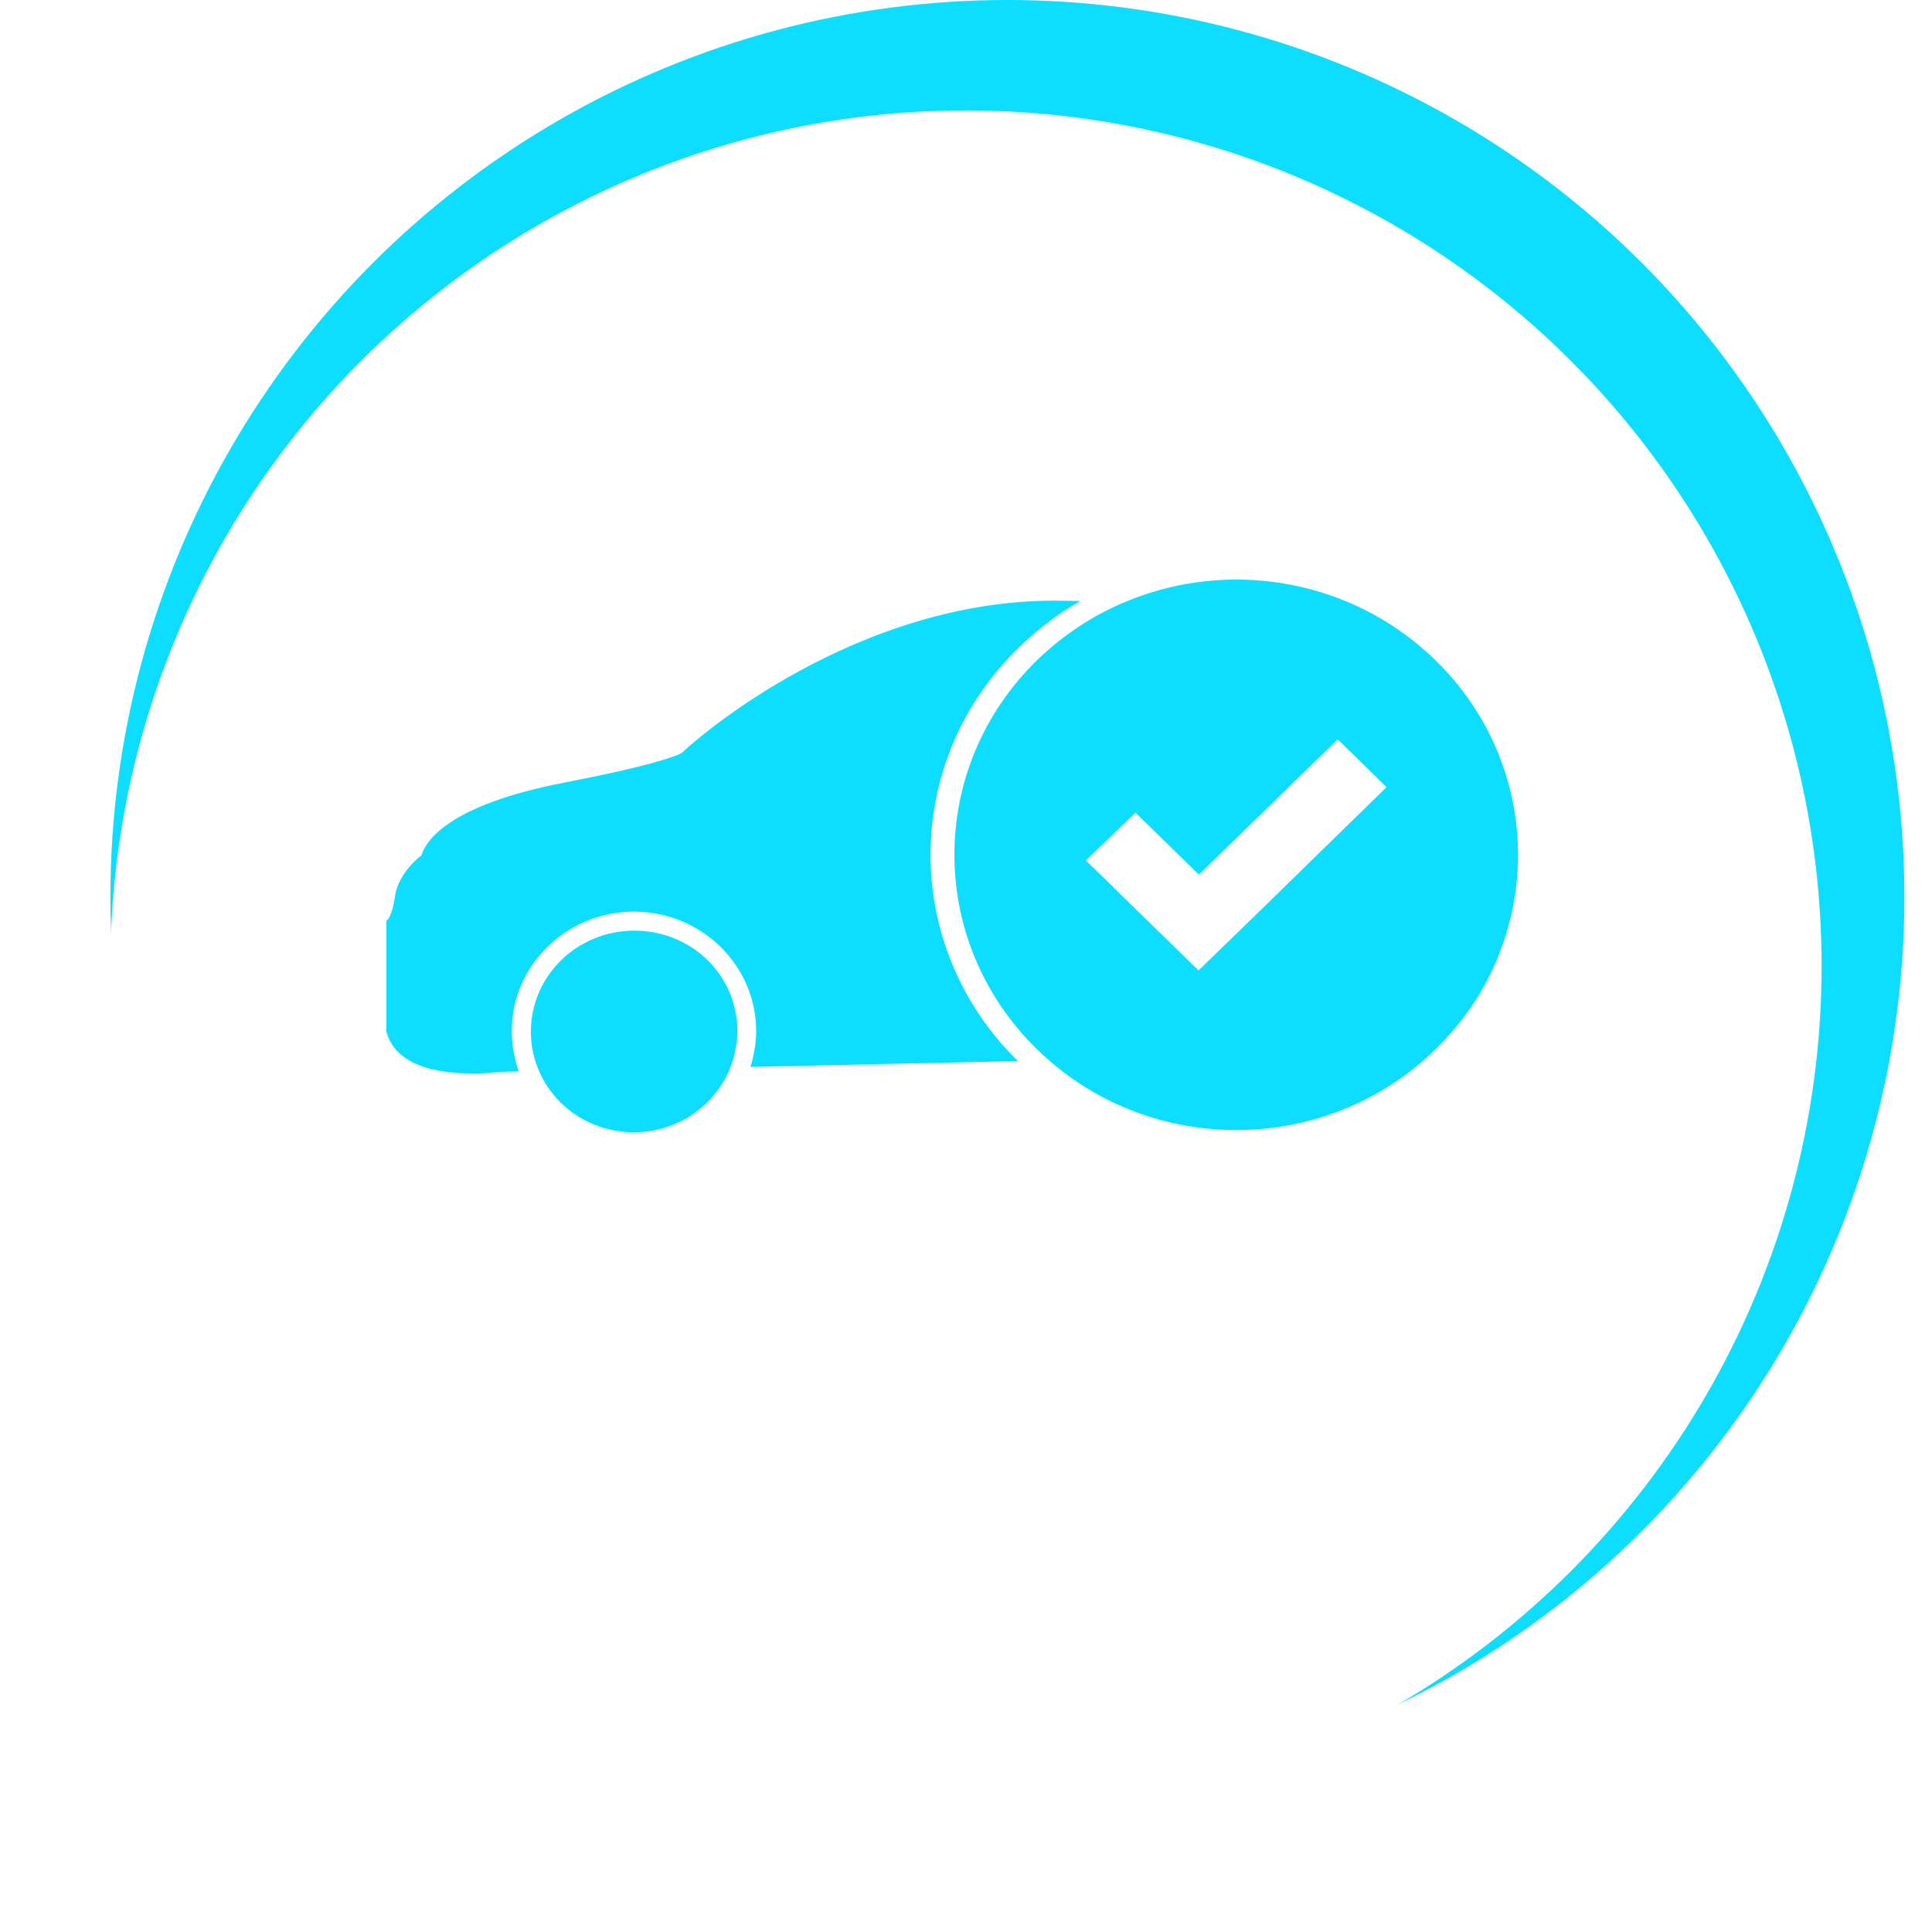 <svg width="70" height="70" viewBox="0 0 70 70" fill="none" xmlns="http://www.w3.org/2000/svg">
<circle cx="36.5" cy="32.5" r="32.5" fill="#0DDEFF"/>
<g filter="url(#filter0_d)">
<circle cx="35" cy="31" r="31" fill="white"/>
</g>
<path d="M36.893 23.481C32.659 27.616 32.659 34.308 36.881 38.444C33.531 38.519 30.143 38.594 27.192 38.657C27.23 38.544 27.256 38.431 27.282 38.318C27.308 38.206 27.32 38.093 27.346 37.98C27.384 37.767 27.397 37.566 27.397 37.353C27.397 34.972 25.408 33.03 22.97 33.03C20.532 33.03 18.543 34.972 18.543 37.353C18.543 37.629 18.569 37.905 18.62 38.168C18.645 38.281 18.671 38.393 18.697 38.494C18.723 38.606 18.761 38.719 18.799 38.819C18.402 38.832 18.184 38.832 18.158 38.832C18.158 38.832 17.722 38.895 17.144 38.895C15.309 38.895 14.218 38.356 13.987 37.316L14 37.253V33.368L14.077 33.281C14.077 33.281 14.231 33.055 14.308 32.504C14.385 31.827 14.937 31.238 15.271 30.987C15.425 30.474 16.233 29.17 20.442 28.356C23.419 27.779 24.382 27.441 24.69 27.291L24.869 27.128C25.113 26.902 31.003 21.627 38.51 21.764C38.728 21.764 38.934 21.777 39.139 21.777C38.331 22.241 37.586 22.805 36.893 23.481Z" fill="#0DDEFF"/>
<path d="M26.717 37.353C26.717 37.579 26.691 37.792 26.653 38.005C26.627 38.118 26.601 38.23 26.576 38.343C26.537 38.456 26.511 38.569 26.46 38.682C25.921 40.048 24.561 41.025 22.97 41.025C21.43 41.025 20.108 40.123 19.543 38.832C19.492 38.719 19.453 38.619 19.415 38.506C19.377 38.393 19.351 38.293 19.325 38.18C19.261 37.917 19.235 37.654 19.235 37.378C19.235 35.361 20.904 33.719 22.983 33.719C25.061 33.719 26.717 35.336 26.717 37.353Z" fill="#0DDEFF"/>
<path d="M53.704 26.1C53.255 25.323 52.69 24.584 52.01 23.92C51.882 23.794 51.753 23.682 51.625 23.569C51.497 23.456 51.368 23.356 51.24 23.243C48.212 20.825 44.105 20.361 40.666 21.852C39.55 22.328 38.497 23.03 37.573 23.92C33.582 27.817 33.582 34.12 37.573 38.018C37.714 38.155 37.868 38.293 38.022 38.431C42.026 41.915 48.173 41.777 52.01 38.018C52.741 37.303 53.344 36.514 53.806 35.662C55.436 32.667 55.398 29.058 53.704 26.1ZM41.141 29.446L43.438 31.689L48.468 26.79L50.239 28.519L45.221 33.419L43.425 35.16L41.641 33.419L39.344 31.175L41.141 29.446Z" fill="#0DDEFF"/>
<defs>
<filter id="filter0_d" x="0" y="0" width="70" height="70" filterUnits="userSpaceOnUse" color-interpolation-filters="sRGB">
<feFlood flood-opacity="0" result="BackgroundImageFix"/>
<feColorMatrix in="SourceAlpha" type="matrix" values="0 0 0 0 0 0 0 0 0 0 0 0 0 0 0 0 0 0 127 0"/>
<feOffset dy="4"/>
<feGaussianBlur stdDeviation="2"/>
<feColorMatrix type="matrix" values="0 0 0 0 0 0 0 0 0 0 0 0 0 0 0 0 0 0 0.25 0"/>
<feBlend mode="normal" in2="BackgroundImageFix" result="effect1_dropShadow"/>
<feBlend mode="normal" in="SourceGraphic" in2="effect1_dropShadow" result="shape"/>
</filter>
</defs>
</svg>
